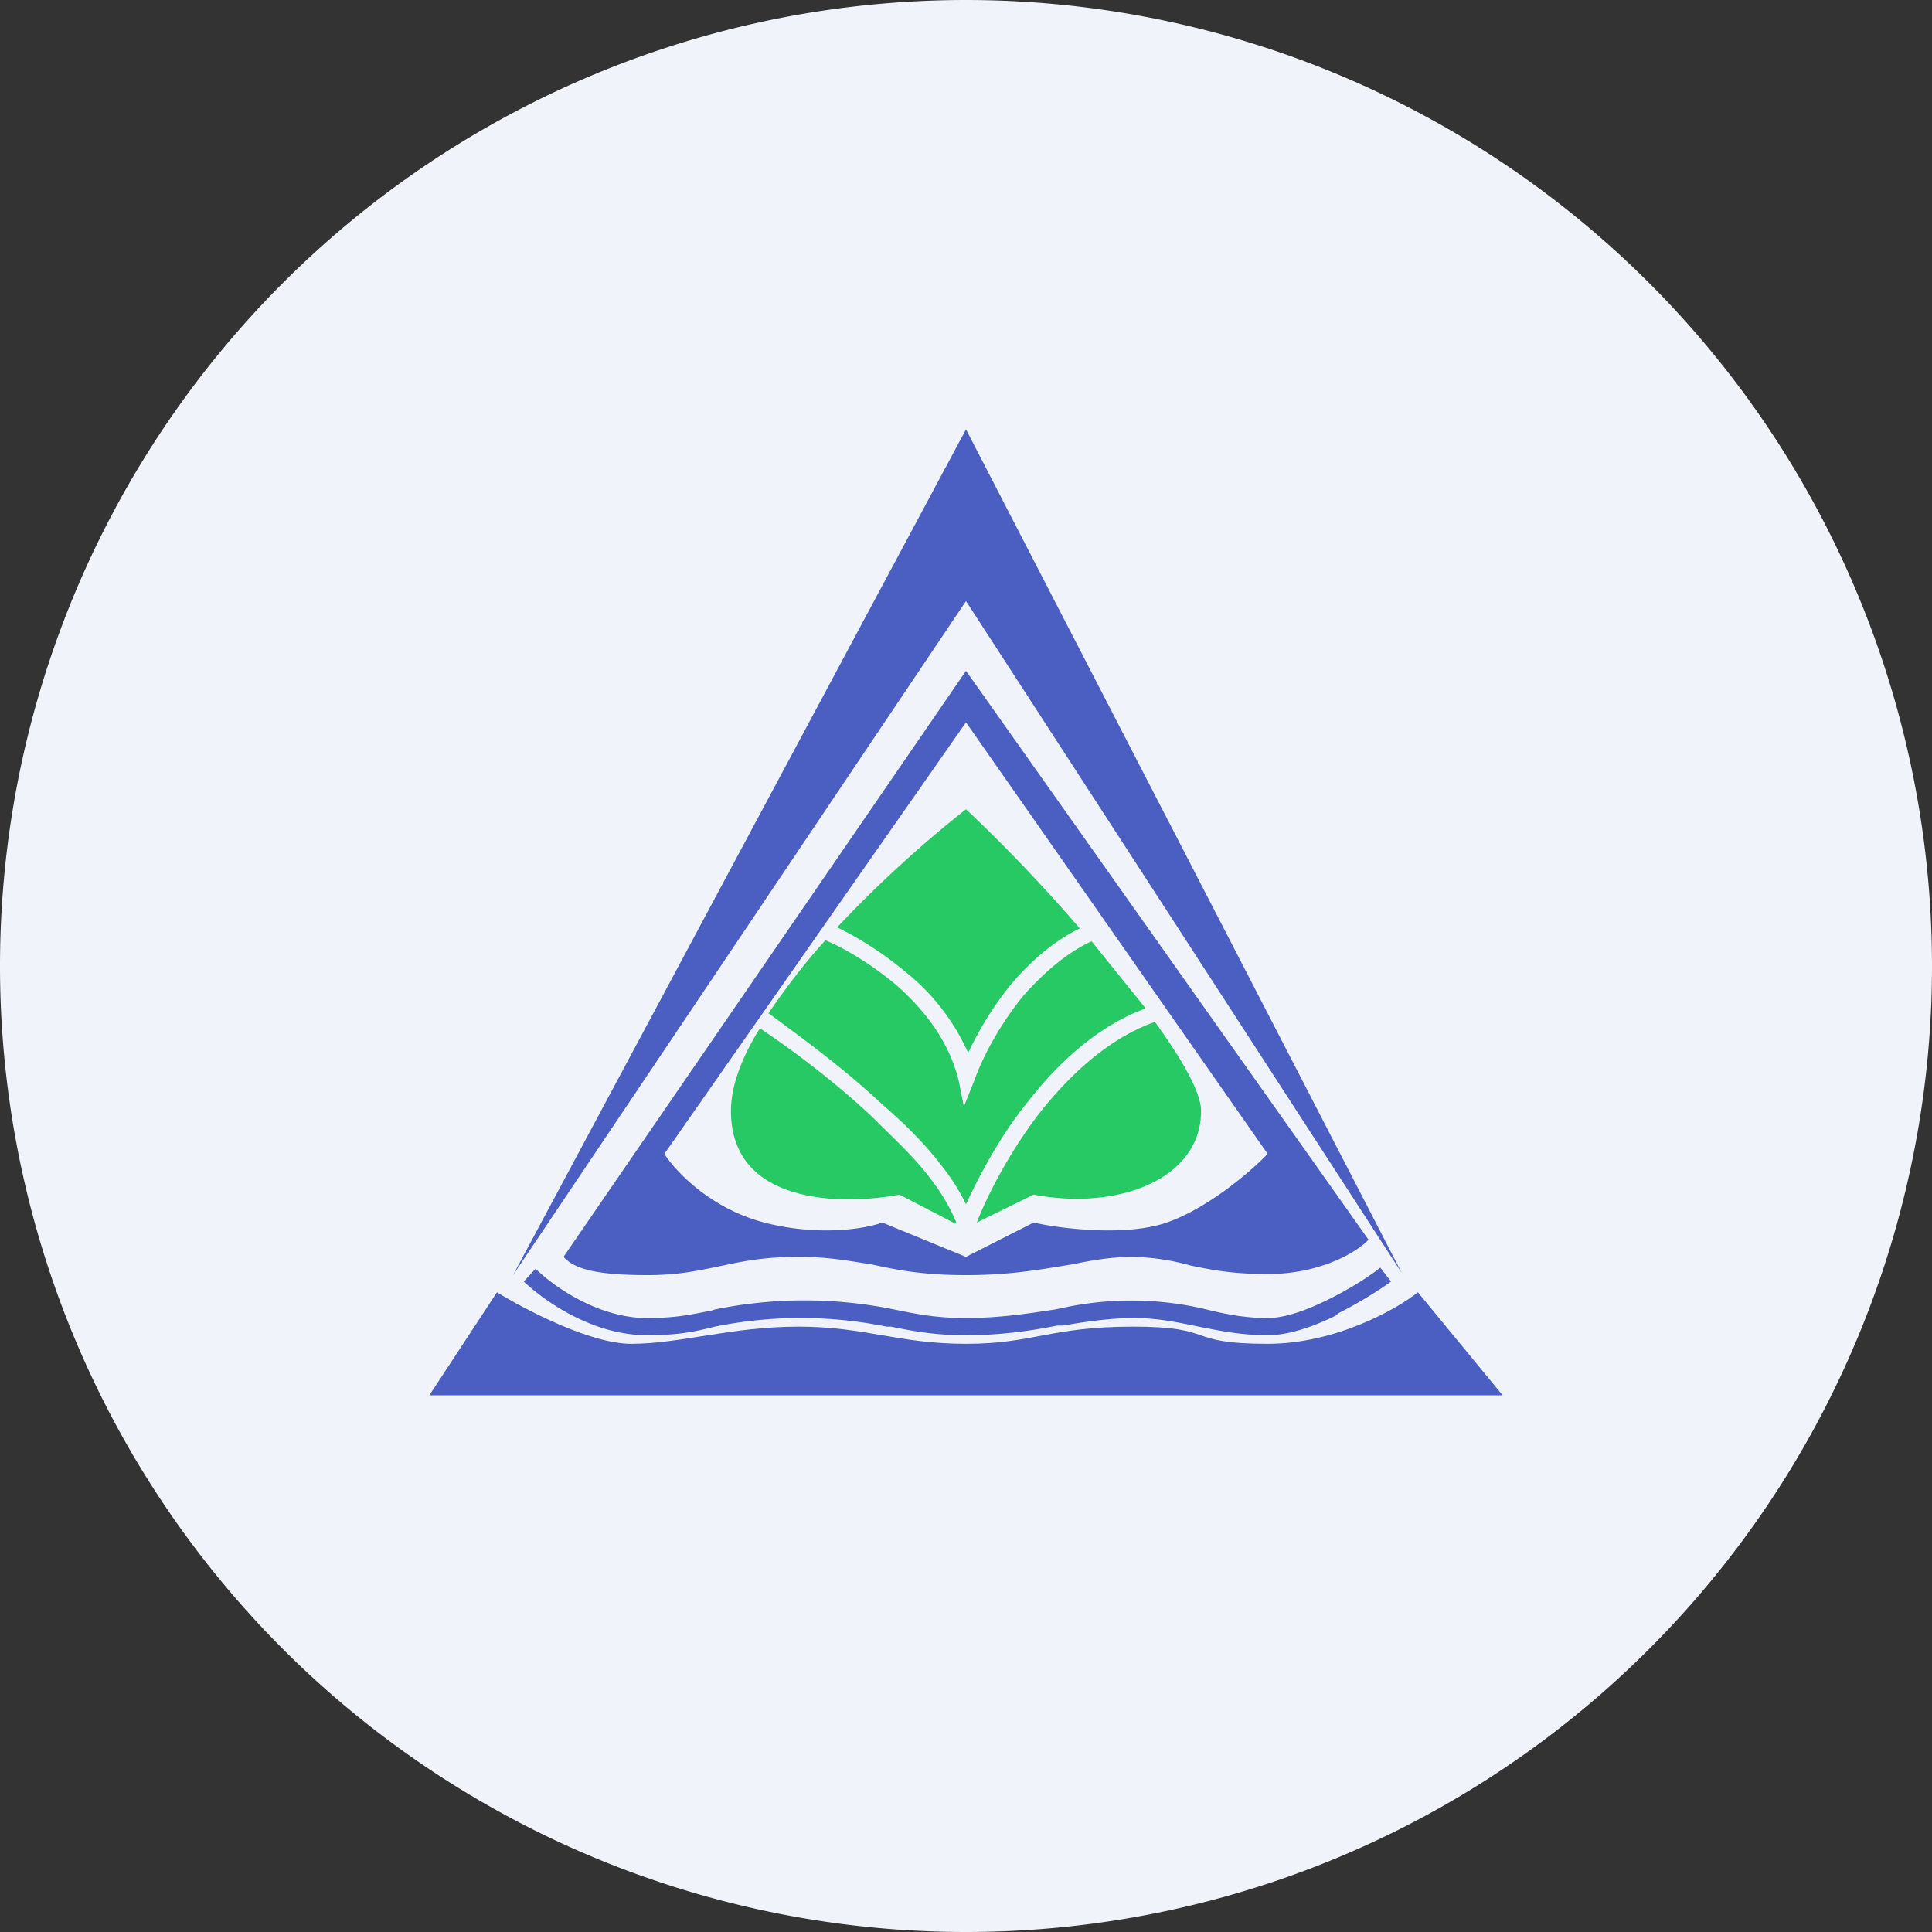 <ns0:svg xmlns:ns0="http://www.w3.org/2000/svg" width="18" height="18" viewBox="0 0 18 18"><ns0:rect x="0" y="0" width="18" height="18" fill="#333333" stroke="none"/><path xmlns="http://www.w3.org/2000/svg" fill="#F0F3FA" d="M9 18a9 9 0 0 1 0 -18a9 9 0 0 1 0 18Z" /><ns0:path d="M14 13H4l.63-.96c.26.16.87.48 1.25.48.46 0 .93-.16 1.56-.16.62 0 .93.16 1.56.16s.78-.16 1.56-.16.47.16 1.25.16c.63 0 1.2-.32 1.4-.48L14 13ZM9 4l-4.22 7.88L9 5.6l4.06 6.26L9 4Z" fill="#4B5FC2" /><ns0:path d="M5.25 11.71 9 6.25l3.75 5.3c-.1.11-.44.32-.94.32-.33 0-.53-.04-.72-.08a2.14 2.14 0 0 0-.53-.08c-.2 0-.38.03-.57.07-.26.04-.55.1-.99.1-.41 0-.65-.05-.88-.1-.2-.03-.39-.07-.68-.07-.32 0-.51.04-.7.08-.2.04-.4.09-.7.09-.5 0-.69-.06-.79-.17ZM9 6.73l-2.81 4.02c.1.16.43.51.93.64s.94.06 1.1 0l.78.32.63-.32c.26.06.87.13 1.24 0 .38-.13.79-.48.94-.64L9 6.73Z" fill="#4B5FC2" /><ns0:path d="m8.9 11.4-.52-.27c-.53.1-1.57.1-1.57-.78 0-.23.1-.5.27-.77.3.2.7.5 1.04.82.2.2.4.38.54.57.12.15.2.3.25.42ZM9.1 11.39l.53-.26c.78.15 1.56-.14 1.56-.78 0-.17-.17-.47-.43-.83-.42.15-.77.47-1.06.83-.28.36-.49.76-.6 1.04Z" fill="#27C964" /><ns0:path d="M10.66 9.4c-.43.16-.8.5-1.08.86-.26.32-.45.68-.58.96a1.92 1.92 0 0 0-.22-.35c-.15-.2-.35-.4-.56-.58-.35-.33-.76-.63-1.06-.85.15-.22.33-.46.53-.68.19.08.42.22.64.4.28.24.51.54.6.9l.05.25.1-.25c.07-.2.23-.51.46-.79.18-.2.39-.39.63-.5l.5.62Z" fill="#27C964" /><ns0:path d="M10.06 8.65c-.25.12-.47.32-.64.52a3.1 3.1 0 0 0-.4.64 2 2 0 0 0-.59-.76 3.15 3.15 0 0 0-.63-.41c.42-.45.88-.85 1.2-1.1.3.28.7.69 1.06 1.11Z" fill="#27C964" /><ns0:path d="M12.46 12.25c-.2.1-.44.19-.65.19-.24 0-.44-.04-.64-.08s-.38-.08-.6-.08c-.22 0-.43.03-.67.07h-.05c-.25.05-.53.09-.85.09-.3 0-.5-.04-.7-.08h-.04a4.02 4.02 0 0 0-1.6 0c-.16.04-.32.08-.63.08-.53 0-.98-.34-1.15-.5l.11-.12c.15.15.57.46 1.04.46.29 0 .44-.04.6-.07l.03-.01a4.17 4.17 0 0 1 1.67 0c.2.04.38.08.67.08.3 0 .57-.04.83-.08l.05-.01a3.02 3.02 0 0 1 1.32 0c.2.05.39.09.61.09.17 0 .38-.08.58-.18.2-.1.37-.21.47-.29l.1.13c-.11.08-.3.2-.5.3Z" fill="#4B5FC2" /></ns0:svg>
